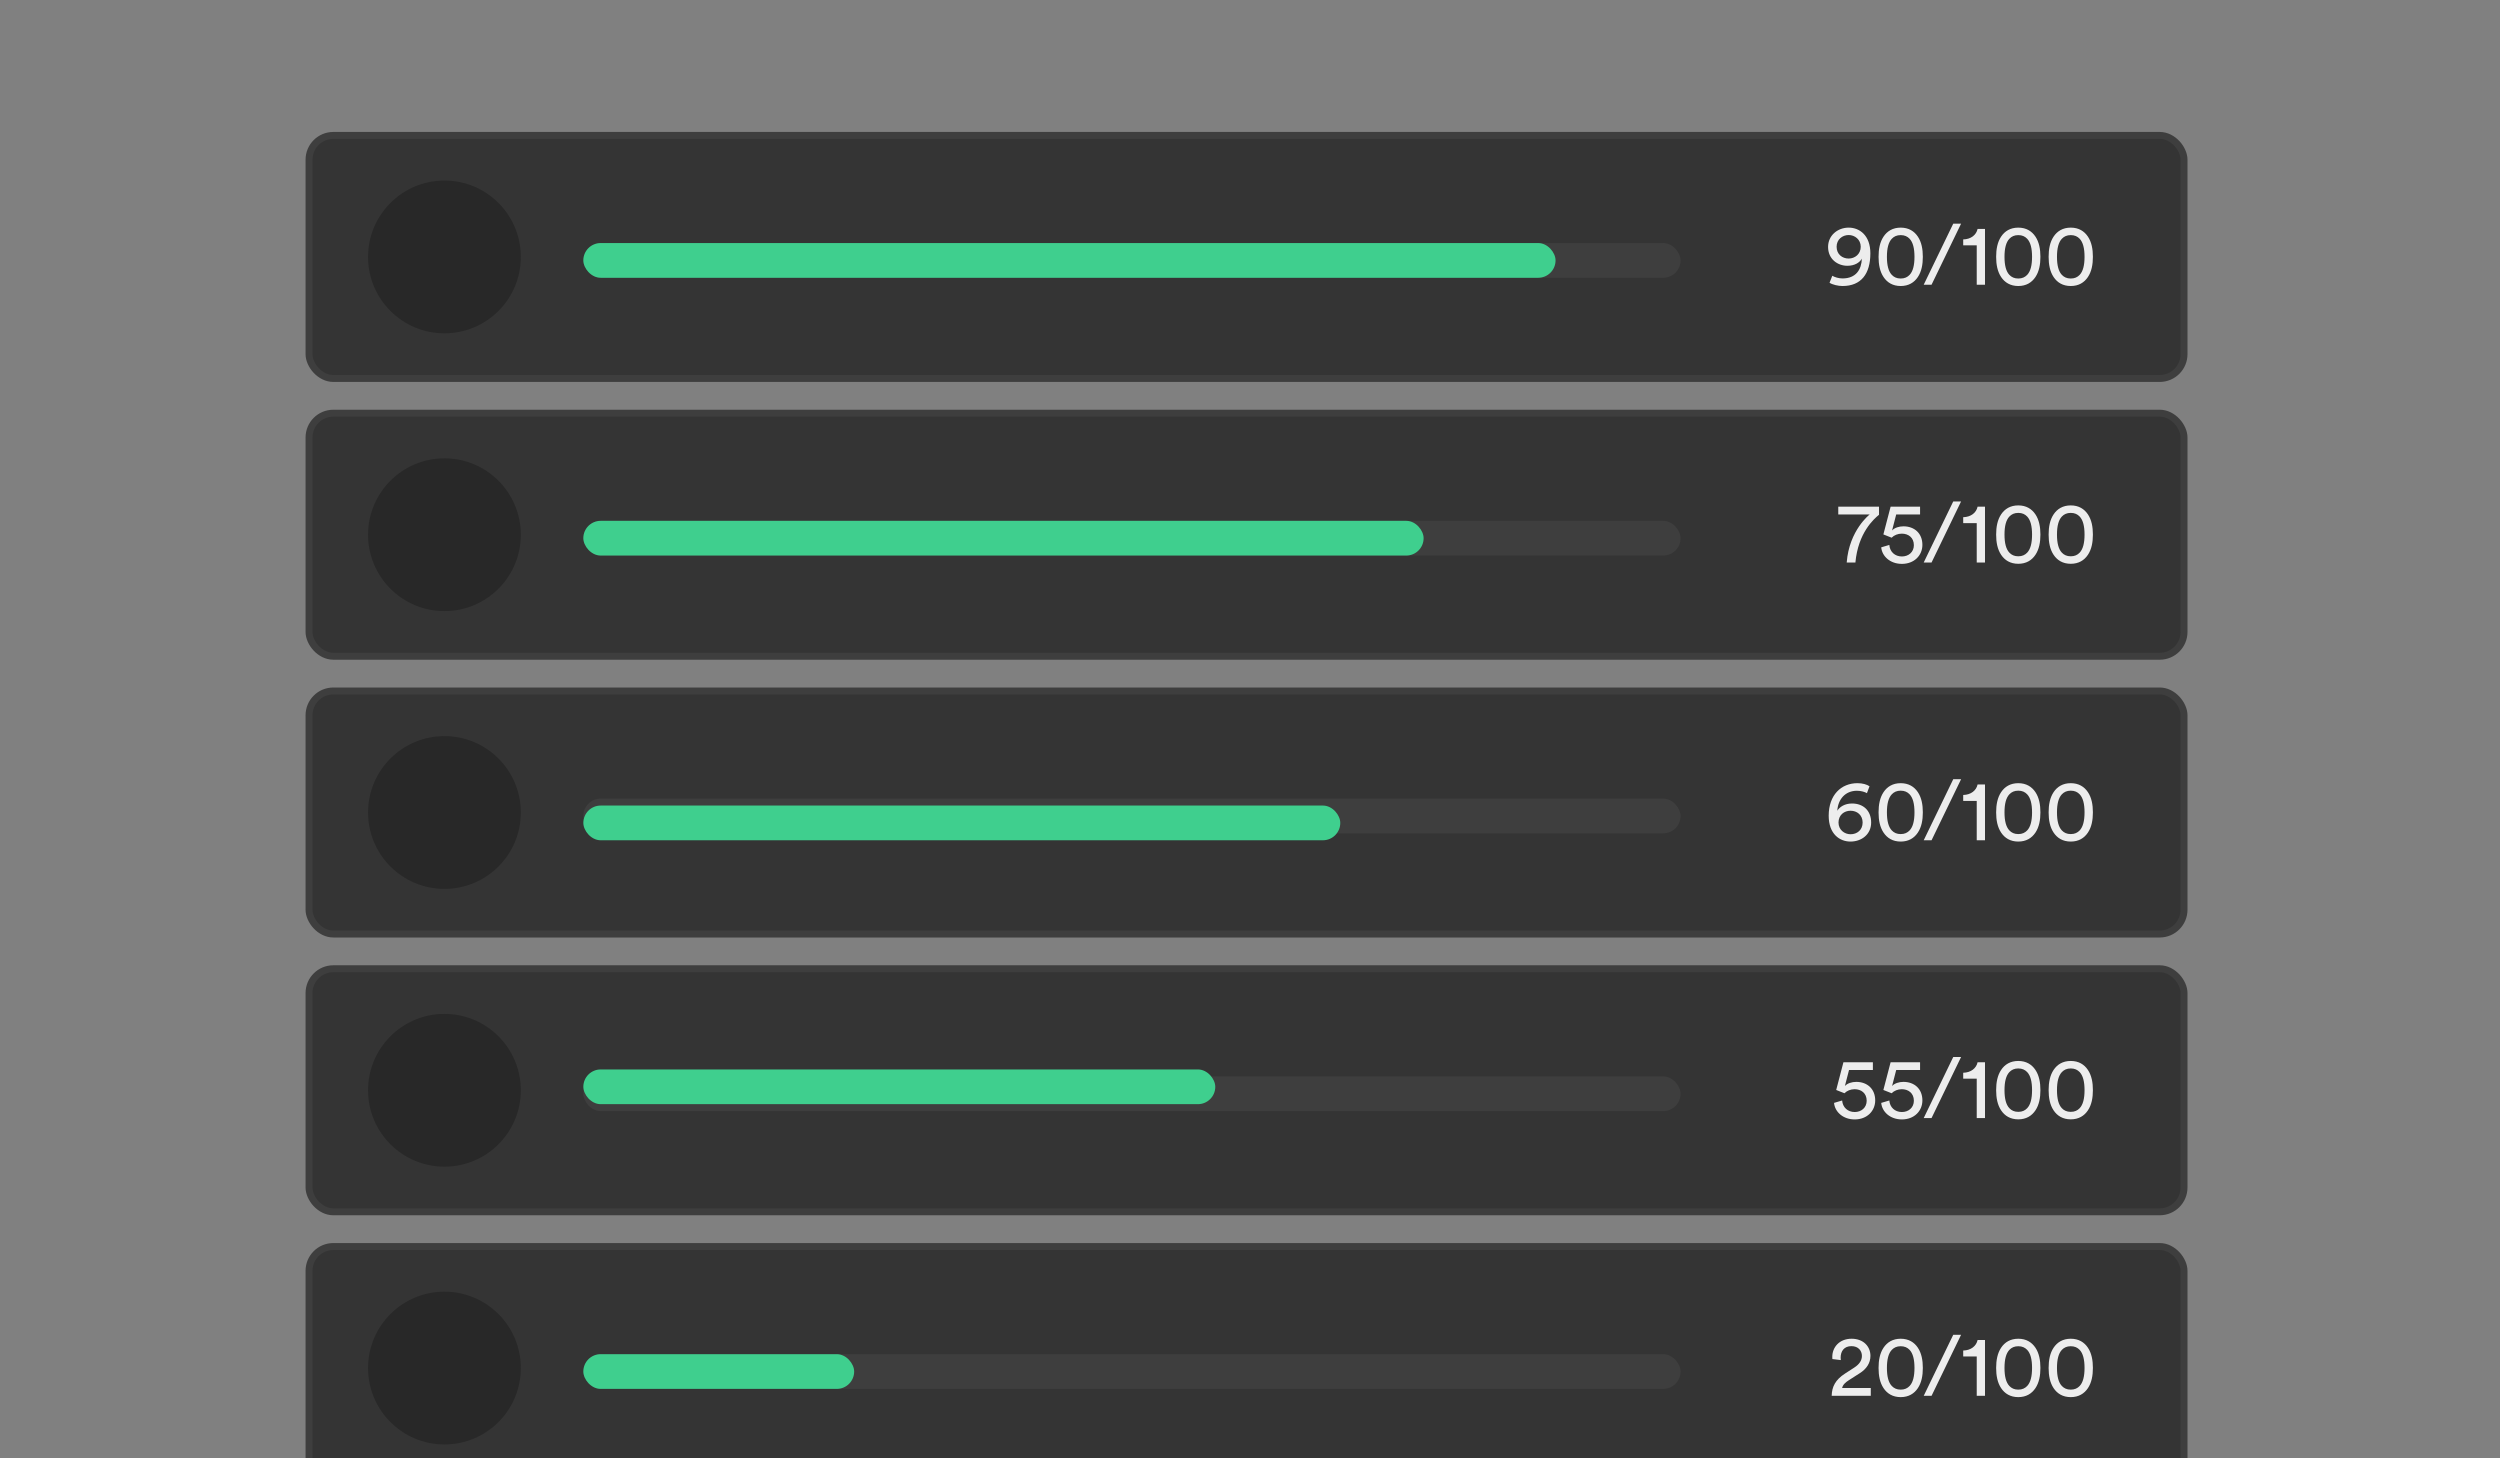 <svg width="360" height="210" viewBox="0 0 360 210" fill="none" xmlns="http://www.w3.org/2000/svg">
<rect x="0" y="0" width="360" height="210" fill="#808080" stroke="none"/>
<g clip-path="url(#clip0_929_18081)">
<rect x="44.5" y="19.5" width="270" height="35" rx="3.5" fill="#343434" stroke="#3E3E3E"/>
<rect x="84" y="35" width="158" height="5" rx="2.5" fill="#3E3E3E"/>
<circle cx="64" cy="37" r="11" fill="#282828"/>
<path d="M263.454 40.715C263.851 40.988 264.695 41.186 265.315 41.186C268.018 41.186 269.333 39.425 269.333 36.473C269.333 33.906 267.783 32.778 266.208 32.778C264.633 32.778 263.244 33.894 263.244 35.556C263.244 37.329 264.633 38.272 266.022 38.272C267.113 38.272 267.82 37.776 268.105 37.242C268.055 38.817 267.262 40.095 265.315 40.095C264.794 40.095 264.198 39.921 263.851 39.71L263.454 40.715ZM267.944 35.531C267.944 36.597 267.101 37.23 266.208 37.23C265.29 37.23 264.471 36.622 264.471 35.531C264.471 34.477 265.315 33.844 266.208 33.844C267.088 33.844 267.944 34.489 267.944 35.531ZM271.716 36.982C271.716 35.754 271.939 34.886 272.423 34.377C272.733 34.055 273.13 33.856 273.7 33.856C274.271 33.856 274.668 34.055 274.978 34.377C275.462 34.886 275.685 35.754 275.685 36.982C275.685 38.21 275.462 39.078 274.978 39.586C274.668 39.909 274.271 40.107 273.7 40.107C273.13 40.107 272.733 39.909 272.423 39.586C271.939 39.078 271.716 38.21 271.716 36.982ZM270.513 36.982C270.513 38.086 270.699 39.102 271.233 39.896C271.753 40.678 272.56 41.186 273.7 41.186C274.841 41.186 275.648 40.678 276.168 39.896C276.702 39.102 276.888 38.086 276.888 36.982C276.888 35.878 276.702 34.861 276.168 34.067C275.648 33.286 274.841 32.778 273.7 32.778C272.56 32.778 271.753 33.286 271.233 34.067C270.699 34.861 270.513 35.878 270.513 36.982ZM282.397 32.207H281.268L277.015 41H278.143L282.397 32.207ZM285.84 41V32.964H284.773C284.587 33.832 283.818 34.452 282.702 34.477V35.332H284.649V41H285.84ZM288.648 36.982C288.648 35.754 288.871 34.886 289.355 34.377C289.665 34.055 290.062 33.856 290.632 33.856C291.202 33.856 291.599 34.055 291.909 34.377C292.393 34.886 292.616 35.754 292.616 36.982C292.616 38.21 292.393 39.078 291.909 39.586C291.599 39.909 291.202 40.107 290.632 40.107C290.062 40.107 289.665 39.909 289.355 39.586C288.871 39.078 288.648 38.21 288.648 36.982ZM287.445 36.982C287.445 38.086 287.631 39.102 288.164 39.896C288.685 40.678 289.491 41.186 290.632 41.186C291.773 41.186 292.579 40.678 293.1 39.896C293.633 39.102 293.819 38.086 293.819 36.982C293.819 35.878 293.633 34.861 293.1 34.067C292.579 33.286 291.773 32.778 290.632 32.778C289.491 32.778 288.685 33.286 288.164 34.067C287.631 34.861 287.445 35.878 287.445 36.982ZM296.205 36.982C296.205 35.754 296.428 34.886 296.912 34.377C297.222 34.055 297.619 33.856 298.189 33.856C298.76 33.856 299.157 34.055 299.467 34.377C299.95 34.886 300.174 35.754 300.174 36.982C300.174 38.21 299.95 39.078 299.467 39.586C299.157 39.909 298.76 40.107 298.189 40.107C297.619 40.107 297.222 39.909 296.912 39.586C296.428 39.078 296.205 38.21 296.205 36.982ZM295.002 36.982C295.002 38.086 295.188 39.102 295.721 39.896C296.242 40.678 297.048 41.186 298.189 41.186C299.33 41.186 300.137 40.678 300.657 39.896C301.191 39.102 301.377 38.086 301.377 36.982C301.377 35.878 301.191 34.861 300.657 34.067C300.137 33.286 299.33 32.778 298.189 32.778C297.048 32.778 296.242 33.286 295.721 34.067C295.188 34.861 295.002 35.878 295.002 36.982Z" fill="#EDEDED"/>
<rect x="44.5" y="59.5" width="270" height="35" rx="3.5" fill="#343434" stroke="#3E3E3E"/>
<rect x="84" y="75" width="158" height="5" rx="2.5" fill="#3E3E3E"/>
<circle cx="64" cy="77" r="11" fill="#282828"/>
<path d="M270.577 72.964H264.711V74.08H269.238C269.238 74.08 266.286 76.325 265.926 81H267.179C267.563 76.746 269.833 74.725 270.577 74.129V72.964ZM270.896 78.817C271.008 80.082 272.161 81.198 273.873 81.198C275.659 81.198 276.825 79.971 276.825 78.458C276.825 76.796 275.671 75.791 274.096 75.791C273.464 75.791 272.819 75.99 272.459 76.386L273.054 74.08H276.49V72.964H272.248L271.206 76.957C271.616 77.106 271.975 77.267 272.397 77.428C272.744 77.069 273.29 76.845 273.86 76.845C274.791 76.845 275.597 77.403 275.597 78.507C275.597 79.499 274.828 80.132 273.873 80.132C272.868 80.132 272.137 79.462 272.062 78.47L270.896 78.817ZM282.397 72.207H281.268L277.015 81H278.143L282.397 72.207ZM285.84 81V72.964H284.773C284.587 73.832 283.818 74.452 282.702 74.477V75.332H284.649V81H285.84ZM288.648 76.982C288.648 75.754 288.871 74.886 289.355 74.377C289.665 74.055 290.062 73.856 290.632 73.856C291.202 73.856 291.599 74.055 291.909 74.377C292.393 74.886 292.616 75.754 292.616 76.982C292.616 78.21 292.393 79.078 291.909 79.586C291.599 79.909 291.202 80.107 290.632 80.107C290.062 80.107 289.665 79.909 289.355 79.586C288.871 79.078 288.648 78.21 288.648 76.982ZM287.445 76.982C287.445 78.086 287.631 79.103 288.164 79.896C288.685 80.678 289.491 81.186 290.632 81.186C291.773 81.186 292.579 80.678 293.1 79.896C293.633 79.103 293.819 78.086 293.819 76.982C293.819 75.878 293.633 74.861 293.1 74.067C292.579 73.286 291.773 72.778 290.632 72.778C289.491 72.778 288.685 73.286 288.164 74.067C287.631 74.861 287.445 75.878 287.445 76.982ZM296.205 76.982C296.205 75.754 296.428 74.886 296.912 74.377C297.222 74.055 297.619 73.856 298.189 73.856C298.76 73.856 299.157 74.055 299.467 74.377C299.95 74.886 300.174 75.754 300.174 76.982C300.174 78.21 299.95 79.078 299.467 79.586C299.157 79.909 298.76 80.107 298.189 80.107C297.619 80.107 297.222 79.909 296.912 79.586C296.428 79.078 296.205 78.21 296.205 76.982ZM295.002 76.982C295.002 78.086 295.188 79.103 295.721 79.896C296.242 80.678 297.048 81.186 298.189 81.186C299.33 81.186 300.137 80.678 300.657 79.896C301.191 79.103 301.377 78.086 301.377 76.982C301.377 75.878 301.191 74.861 300.657 74.067C300.137 73.286 299.33 72.778 298.189 72.778C297.048 72.778 296.242 73.286 295.721 74.067C295.188 74.861 295.002 75.878 295.002 76.982Z" fill="#EDEDED"/>
<rect x="44.5" y="99.5" width="270" height="35" rx="3.5" fill="#343434" stroke="#3E3E3E"/>
<rect x="84" y="115" width="158" height="5" rx="2.5" fill="#3E3E3E"/>
<circle cx="64" cy="117" r="11" fill="#282828"/>
<path d="M269.21 113.224C268.838 112.964 268.205 112.778 267.474 112.778C265.13 112.778 263.332 114.477 263.332 117.465C263.332 120.119 264.931 121.186 266.469 121.186C268.044 121.186 269.446 120.169 269.446 118.445C269.446 116.697 268.28 115.704 266.692 115.704C265.626 115.704 264.894 116.213 264.572 116.746C264.671 115.097 265.725 113.869 267.399 113.869C268.007 113.869 268.54 114.043 268.838 114.216L269.21 113.224ZM264.745 118.445C264.745 117.366 265.551 116.746 266.482 116.746C267.412 116.746 268.218 117.366 268.218 118.445C268.218 119.512 267.424 120.132 266.482 120.132C265.601 120.132 264.745 119.499 264.745 118.445ZM271.716 116.982C271.716 115.754 271.939 114.886 272.423 114.377C272.733 114.055 273.13 113.856 273.7 113.856C274.271 113.856 274.668 114.055 274.978 114.377C275.462 114.886 275.685 115.754 275.685 116.982C275.685 118.21 275.462 119.078 274.978 119.586C274.668 119.909 274.271 120.107 273.7 120.107C273.13 120.107 272.733 119.909 272.423 119.586C271.939 119.078 271.716 118.21 271.716 116.982ZM270.513 116.982C270.513 118.086 270.699 119.103 271.233 119.896C271.753 120.678 272.56 121.186 273.7 121.186C274.841 121.186 275.648 120.678 276.168 119.896C276.702 119.103 276.888 118.086 276.888 116.982C276.888 115.878 276.702 114.861 276.168 114.067C275.648 113.286 274.841 112.778 273.7 112.778C272.56 112.778 271.753 113.286 271.233 114.067C270.699 114.861 270.513 115.878 270.513 116.982ZM282.397 112.207H281.268L277.015 121H278.143L282.397 112.207ZM285.84 121V112.964H284.773C284.587 113.832 283.818 114.452 282.702 114.477V115.332H284.649V121H285.84ZM288.648 116.982C288.648 115.754 288.871 114.886 289.355 114.377C289.665 114.055 290.062 113.856 290.632 113.856C291.202 113.856 291.599 114.055 291.909 114.377C292.393 114.886 292.616 115.754 292.616 116.982C292.616 118.21 292.393 119.078 291.909 119.586C291.599 119.909 291.202 120.107 290.632 120.107C290.062 120.107 289.665 119.909 289.355 119.586C288.871 119.078 288.648 118.21 288.648 116.982ZM287.445 116.982C287.445 118.086 287.631 119.103 288.164 119.896C288.685 120.678 289.491 121.186 290.632 121.186C291.773 121.186 292.579 120.678 293.1 119.896C293.633 119.103 293.819 118.086 293.819 116.982C293.819 115.878 293.633 114.861 293.1 114.067C292.579 113.286 291.773 112.778 290.632 112.778C289.491 112.778 288.685 113.286 288.164 114.067C287.631 114.861 287.445 115.878 287.445 116.982ZM296.205 116.982C296.205 115.754 296.428 114.886 296.912 114.377C297.222 114.055 297.619 113.856 298.189 113.856C298.76 113.856 299.157 114.055 299.467 114.377C299.95 114.886 300.174 115.754 300.174 116.982C300.174 118.21 299.95 119.078 299.467 119.586C299.157 119.909 298.76 120.107 298.189 120.107C297.619 120.107 297.222 119.909 296.912 119.586C296.428 119.078 296.205 118.21 296.205 116.982ZM295.002 116.982C295.002 118.086 295.188 119.103 295.721 119.896C296.242 120.678 297.048 121.186 298.189 121.186C299.33 121.186 300.137 120.678 300.657 119.896C301.191 119.103 301.377 118.086 301.377 116.982C301.377 115.878 301.191 114.861 300.657 114.067C300.137 113.286 299.33 112.778 298.189 112.778C297.048 112.778 296.242 113.286 295.721 114.067C295.188 114.861 295.002 115.878 295.002 116.982Z" fill="#EDEDED"/>
<rect x="44.5" y="139.5" width="270" height="35" rx="3.5" fill="#343434" stroke="#3E3E3E"/>
<rect x="84" y="155" width="158" height="5" rx="2.5" fill="#3E3E3E"/>
<circle cx="64" cy="157" r="11" fill="#282828"/>
<path d="M264.102 158.817C264.214 160.082 265.367 161.198 267.078 161.198C268.864 161.198 270.03 159.971 270.03 158.458C270.03 156.796 268.877 155.791 267.302 155.791C266.669 155.791 266.024 155.99 265.665 156.386L266.26 154.08H269.695V152.964H265.454L264.412 156.957C264.821 157.106 265.181 157.267 265.603 157.428C265.95 157.069 266.496 156.845 267.066 156.845C267.996 156.845 268.802 157.403 268.802 158.507C268.802 159.499 268.033 160.132 267.078 160.132C266.074 160.132 265.342 159.462 265.268 158.47L264.102 158.817ZM270.896 158.817C271.008 160.082 272.161 161.198 273.873 161.198C275.659 161.198 276.825 159.971 276.825 158.458C276.825 156.796 275.671 155.791 274.096 155.791C273.464 155.791 272.819 155.99 272.459 156.386L273.054 154.08H276.49V152.964H272.248L271.206 156.957C271.616 157.106 271.975 157.267 272.397 157.428C272.744 157.069 273.29 156.845 273.86 156.845C274.791 156.845 275.597 157.403 275.597 158.507C275.597 159.499 274.828 160.132 273.873 160.132C272.868 160.132 272.137 159.462 272.062 158.47L270.896 158.817ZM282.397 152.207H281.268L277.015 161H278.143L282.397 152.207ZM285.84 161V152.964H284.773C284.587 153.832 283.818 154.452 282.702 154.477V155.332H284.649V161H285.84ZM288.648 156.982C288.648 155.754 288.871 154.886 289.355 154.377C289.665 154.055 290.062 153.856 290.632 153.856C291.202 153.856 291.599 154.055 291.909 154.377C292.393 154.886 292.616 155.754 292.616 156.982C292.616 158.21 292.393 159.078 291.909 159.586C291.599 159.909 291.202 160.107 290.632 160.107C290.062 160.107 289.665 159.909 289.355 159.586C288.871 159.078 288.648 158.21 288.648 156.982ZM287.445 156.982C287.445 158.086 287.631 159.103 288.164 159.896C288.685 160.678 289.491 161.186 290.632 161.186C291.773 161.186 292.579 160.678 293.1 159.896C293.633 159.103 293.819 158.086 293.819 156.982C293.819 155.878 293.633 154.861 293.1 154.067C292.579 153.286 291.773 152.778 290.632 152.778C289.491 152.778 288.685 153.286 288.164 154.067C287.631 154.861 287.445 155.878 287.445 156.982ZM296.205 156.982C296.205 155.754 296.428 154.886 296.912 154.377C297.222 154.055 297.619 153.856 298.189 153.856C298.76 153.856 299.157 154.055 299.467 154.377C299.95 154.886 300.174 155.754 300.174 156.982C300.174 158.21 299.95 159.078 299.467 159.586C299.157 159.909 298.76 160.107 298.189 160.107C297.619 160.107 297.222 159.909 296.912 159.586C296.428 159.078 296.205 158.21 296.205 156.982ZM295.002 156.982C295.002 158.086 295.188 159.103 295.721 159.896C296.242 160.678 297.048 161.186 298.189 161.186C299.33 161.186 300.137 160.678 300.657 159.896C301.191 159.103 301.377 158.086 301.377 156.982C301.377 155.878 301.191 154.861 300.657 154.067C300.137 153.286 299.33 152.778 298.189 152.778C297.048 152.778 296.242 153.286 295.721 154.067C295.188 154.861 295.002 155.878 295.002 156.982Z" fill="#EDEDED"/>
<rect x="44.5" y="179.5" width="270" height="35" rx="3.5" fill="#343434" stroke="#3E3E3E"/>
<rect x="84" y="195" width="158" height="5" rx="2.5" fill="#3E3E3E"/>
<circle cx="64" cy="197" r="11" fill="#282828"/>
<path d="M265.077 195.853C265.065 195.729 265.053 195.605 265.053 195.494C265.053 194.576 265.549 193.844 266.603 193.844C267.62 193.844 268.116 194.526 268.116 195.258C268.116 195.878 267.769 196.448 267.012 196.932L265.673 197.8C264.309 198.681 263.788 199.685 263.763 201H269.393V199.871H265.264C265.375 199.375 265.784 199.04 266.243 198.743L267.831 197.726C268.748 197.143 269.344 196.3 269.344 195.246C269.344 193.906 268.352 192.778 266.628 192.778C264.867 192.778 263.85 194.005 263.85 195.382C263.85 195.481 263.85 195.593 263.862 195.704L265.077 195.853ZM271.716 196.982C271.716 195.754 271.939 194.886 272.423 194.377C272.733 194.055 273.13 193.856 273.7 193.856C274.271 193.856 274.668 194.055 274.978 194.377C275.462 194.886 275.685 195.754 275.685 196.982C275.685 198.21 275.462 199.078 274.978 199.586C274.668 199.909 274.271 200.107 273.7 200.107C273.13 200.107 272.733 199.909 272.423 199.586C271.939 199.078 271.716 198.21 271.716 196.982ZM270.513 196.982C270.513 198.086 270.699 199.103 271.233 199.896C271.753 200.678 272.56 201.186 273.7 201.186C274.841 201.186 275.648 200.678 276.168 199.896C276.702 199.103 276.888 198.086 276.888 196.982C276.888 195.878 276.702 194.861 276.168 194.067C275.648 193.286 274.841 192.778 273.7 192.778C272.56 192.778 271.753 193.286 271.233 194.067C270.699 194.861 270.513 195.878 270.513 196.982ZM282.397 192.207H281.268L277.015 201H278.143L282.397 192.207ZM285.84 201V192.964H284.773C284.587 193.832 283.818 194.452 282.702 194.477V195.332H284.649V201H285.84ZM288.648 196.982C288.648 195.754 288.871 194.886 289.355 194.377C289.665 194.055 290.062 193.856 290.632 193.856C291.202 193.856 291.599 194.055 291.909 194.377C292.393 194.886 292.616 195.754 292.616 196.982C292.616 198.21 292.393 199.078 291.909 199.586C291.599 199.909 291.202 200.107 290.632 200.107C290.062 200.107 289.665 199.909 289.355 199.586C288.871 199.078 288.648 198.21 288.648 196.982ZM287.445 196.982C287.445 198.086 287.631 199.103 288.164 199.896C288.685 200.678 289.491 201.186 290.632 201.186C291.773 201.186 292.579 200.678 293.1 199.896C293.633 199.103 293.819 198.086 293.819 196.982C293.819 195.878 293.633 194.861 293.1 194.067C292.579 193.286 291.773 192.778 290.632 192.778C289.491 192.778 288.685 193.286 288.164 194.067C287.631 194.861 287.445 195.878 287.445 196.982ZM296.205 196.982C296.205 195.754 296.428 194.886 296.912 194.377C297.222 194.055 297.619 193.856 298.189 193.856C298.76 193.856 299.157 194.055 299.467 194.377C299.95 194.886 300.174 195.754 300.174 196.982C300.174 198.21 299.95 199.078 299.467 199.586C299.157 199.909 298.76 200.107 298.189 200.107C297.619 200.107 297.222 199.909 296.912 199.586C296.428 199.078 296.205 198.21 296.205 196.982ZM295.002 196.982C295.002 198.086 295.188 199.103 295.721 199.896C296.242 200.678 297.048 201.186 298.189 201.186C299.33 201.186 300.137 200.678 300.657 199.896C301.191 199.103 301.377 198.086 301.377 196.982C301.377 195.878 301.191 194.861 300.657 194.067C300.137 193.286 299.33 192.778 298.189 192.778C297.048 192.778 296.242 193.286 295.721 194.067C295.188 194.861 295.002 195.878 295.002 196.982Z" fill="#EDEDED"/>
<rect x="84" y="35" width="140" height="5" rx="2.5" fill="#3FCF8E"/>
<rect x="84" y="75" width="121" height="5" rx="2.5" fill="#3FCF8E"/>
<rect x="84" y="116" width="109" height="5" rx="2.5" fill="#3FCF8E"/>
<rect x="84" y="154" width="91" height="5" rx="2.5" fill="#3FCF8E"/>
<rect x="84" y="195" width="39" height="5" rx="2.5" fill="#3FCF8E"/>
</g>
<defs>
<clipPath id="clip0_929_18081">
<rect width="360" height="210" fill="white"/>
</clipPath>
</defs>
</svg>
